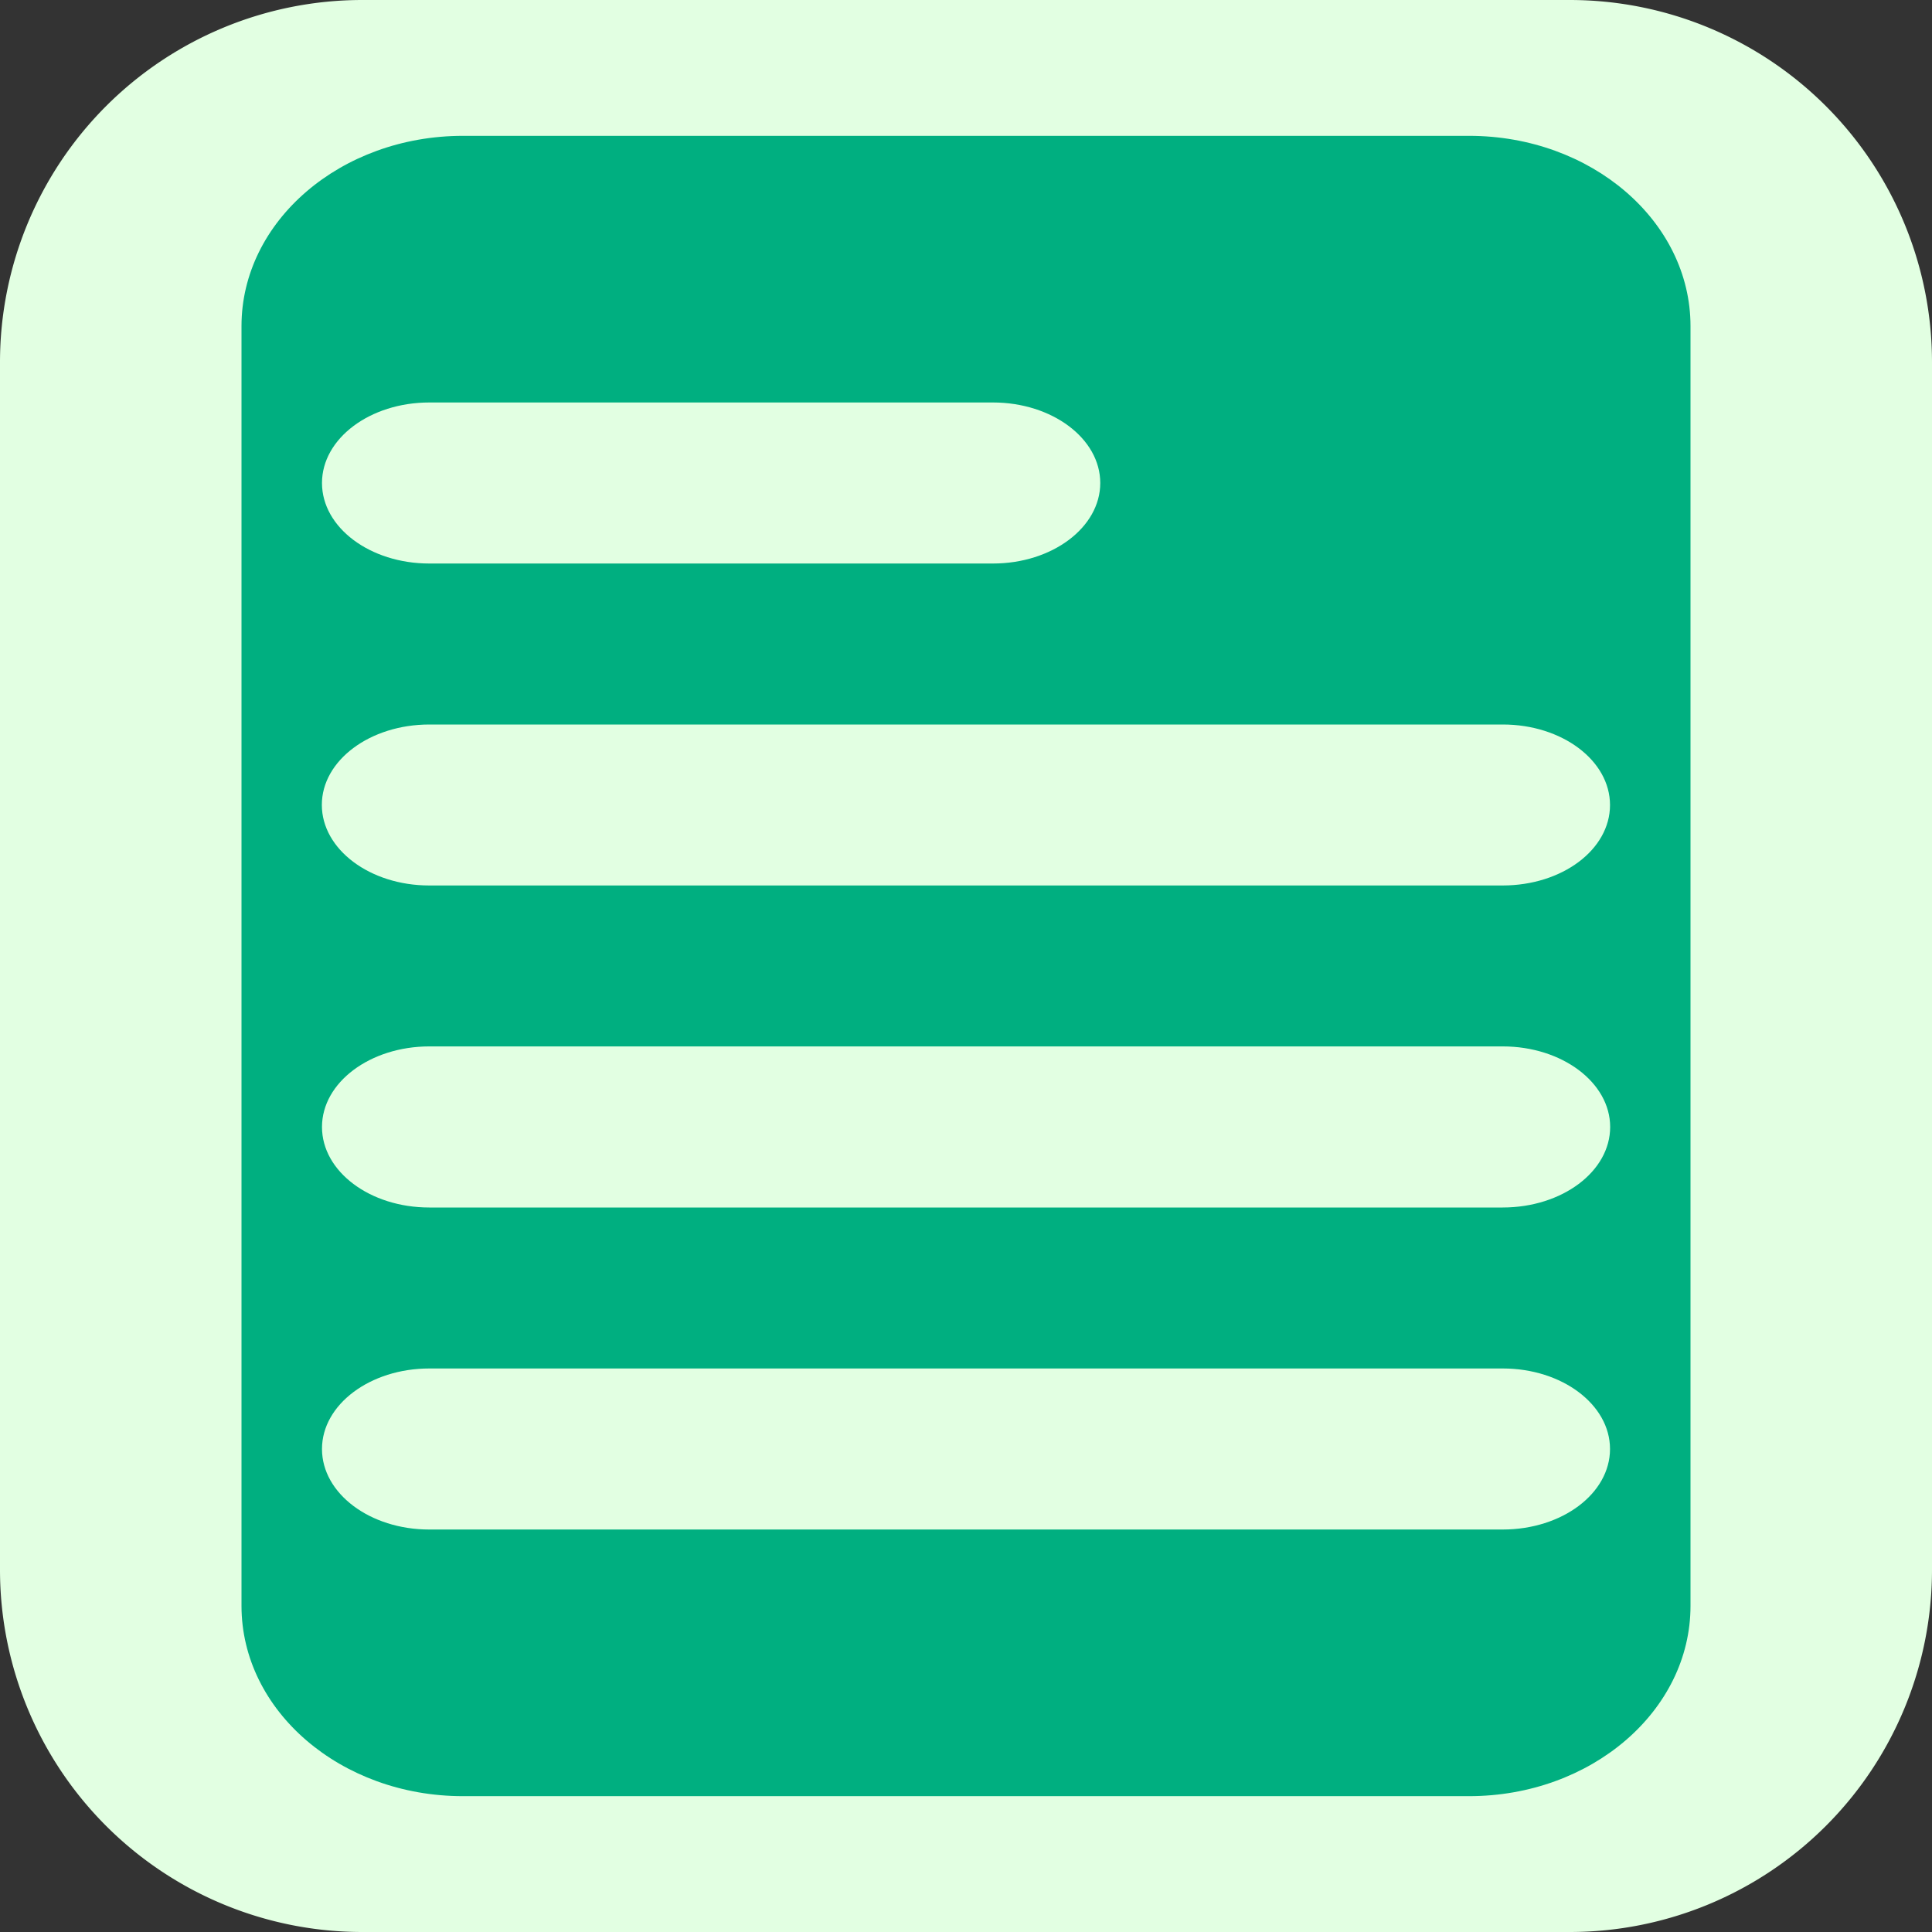 <svg xmlns="http://www.w3.org/2000/svg" viewBox="0 0 512 512"><rect x="0" y="0" width="512" height="512" fill="#333333" stroke="none"/><defs><style>.cls-1{fill:#e2ffe2;}.cls-2{fill:#00af80;}</style></defs><title>favicon-new</title><g id="Layer_2" data-name="Layer 2"><g id="bold"><path class="cls-1" d="M416,512H96A96,96,0,0,1,0,416V96A96,96,0,0,1,96,0H416a96,96,0,0,1,96,96V416A96,96,0,0,1,416,512Z"/><path class="cls-2" d="M389.34,36H122.69C90.3,36,64,58.61,64,86.41V425.57C64,453.39,90.3,476,122.66,476H389.31C421.7,476,448,453.39,448,425.59V86.41C448,58.61,421.7,36,389.34,36ZM113.79,106.66H263.13c15.7,0,28.45,9.56,28.45,21.34s-12.75,21.34-28.45,21.34H113.79c-15.74,0-28.46-9.56-28.46-21.34S98.05,106.66,113.79,106.66ZM398.21,405.34H113.75c-15.7,0-28.42-9.56-28.42-21.34s12.76-21.34,28.46-21.34H398.25c15.7,0,28.42,9.56,28.42,21.34S414,405.34,398.21,405.34Zm0-85.34H113.75c-15.7,0-28.42-9.54-28.42-21.34s12.76-21.35,28.46-21.35H398.25c15.7,0,28.46,9.57,28.46,21.35S414,320,398.21,320Zm0-85.34H113.75c-15.7,0-28.46-9.57-28.46-21.35S98.05,192,113.79,192H398.25c15.7,0,28.42,9.54,28.42,21.34S414,234.66,398.21,234.66Z"/></g></g></svg>